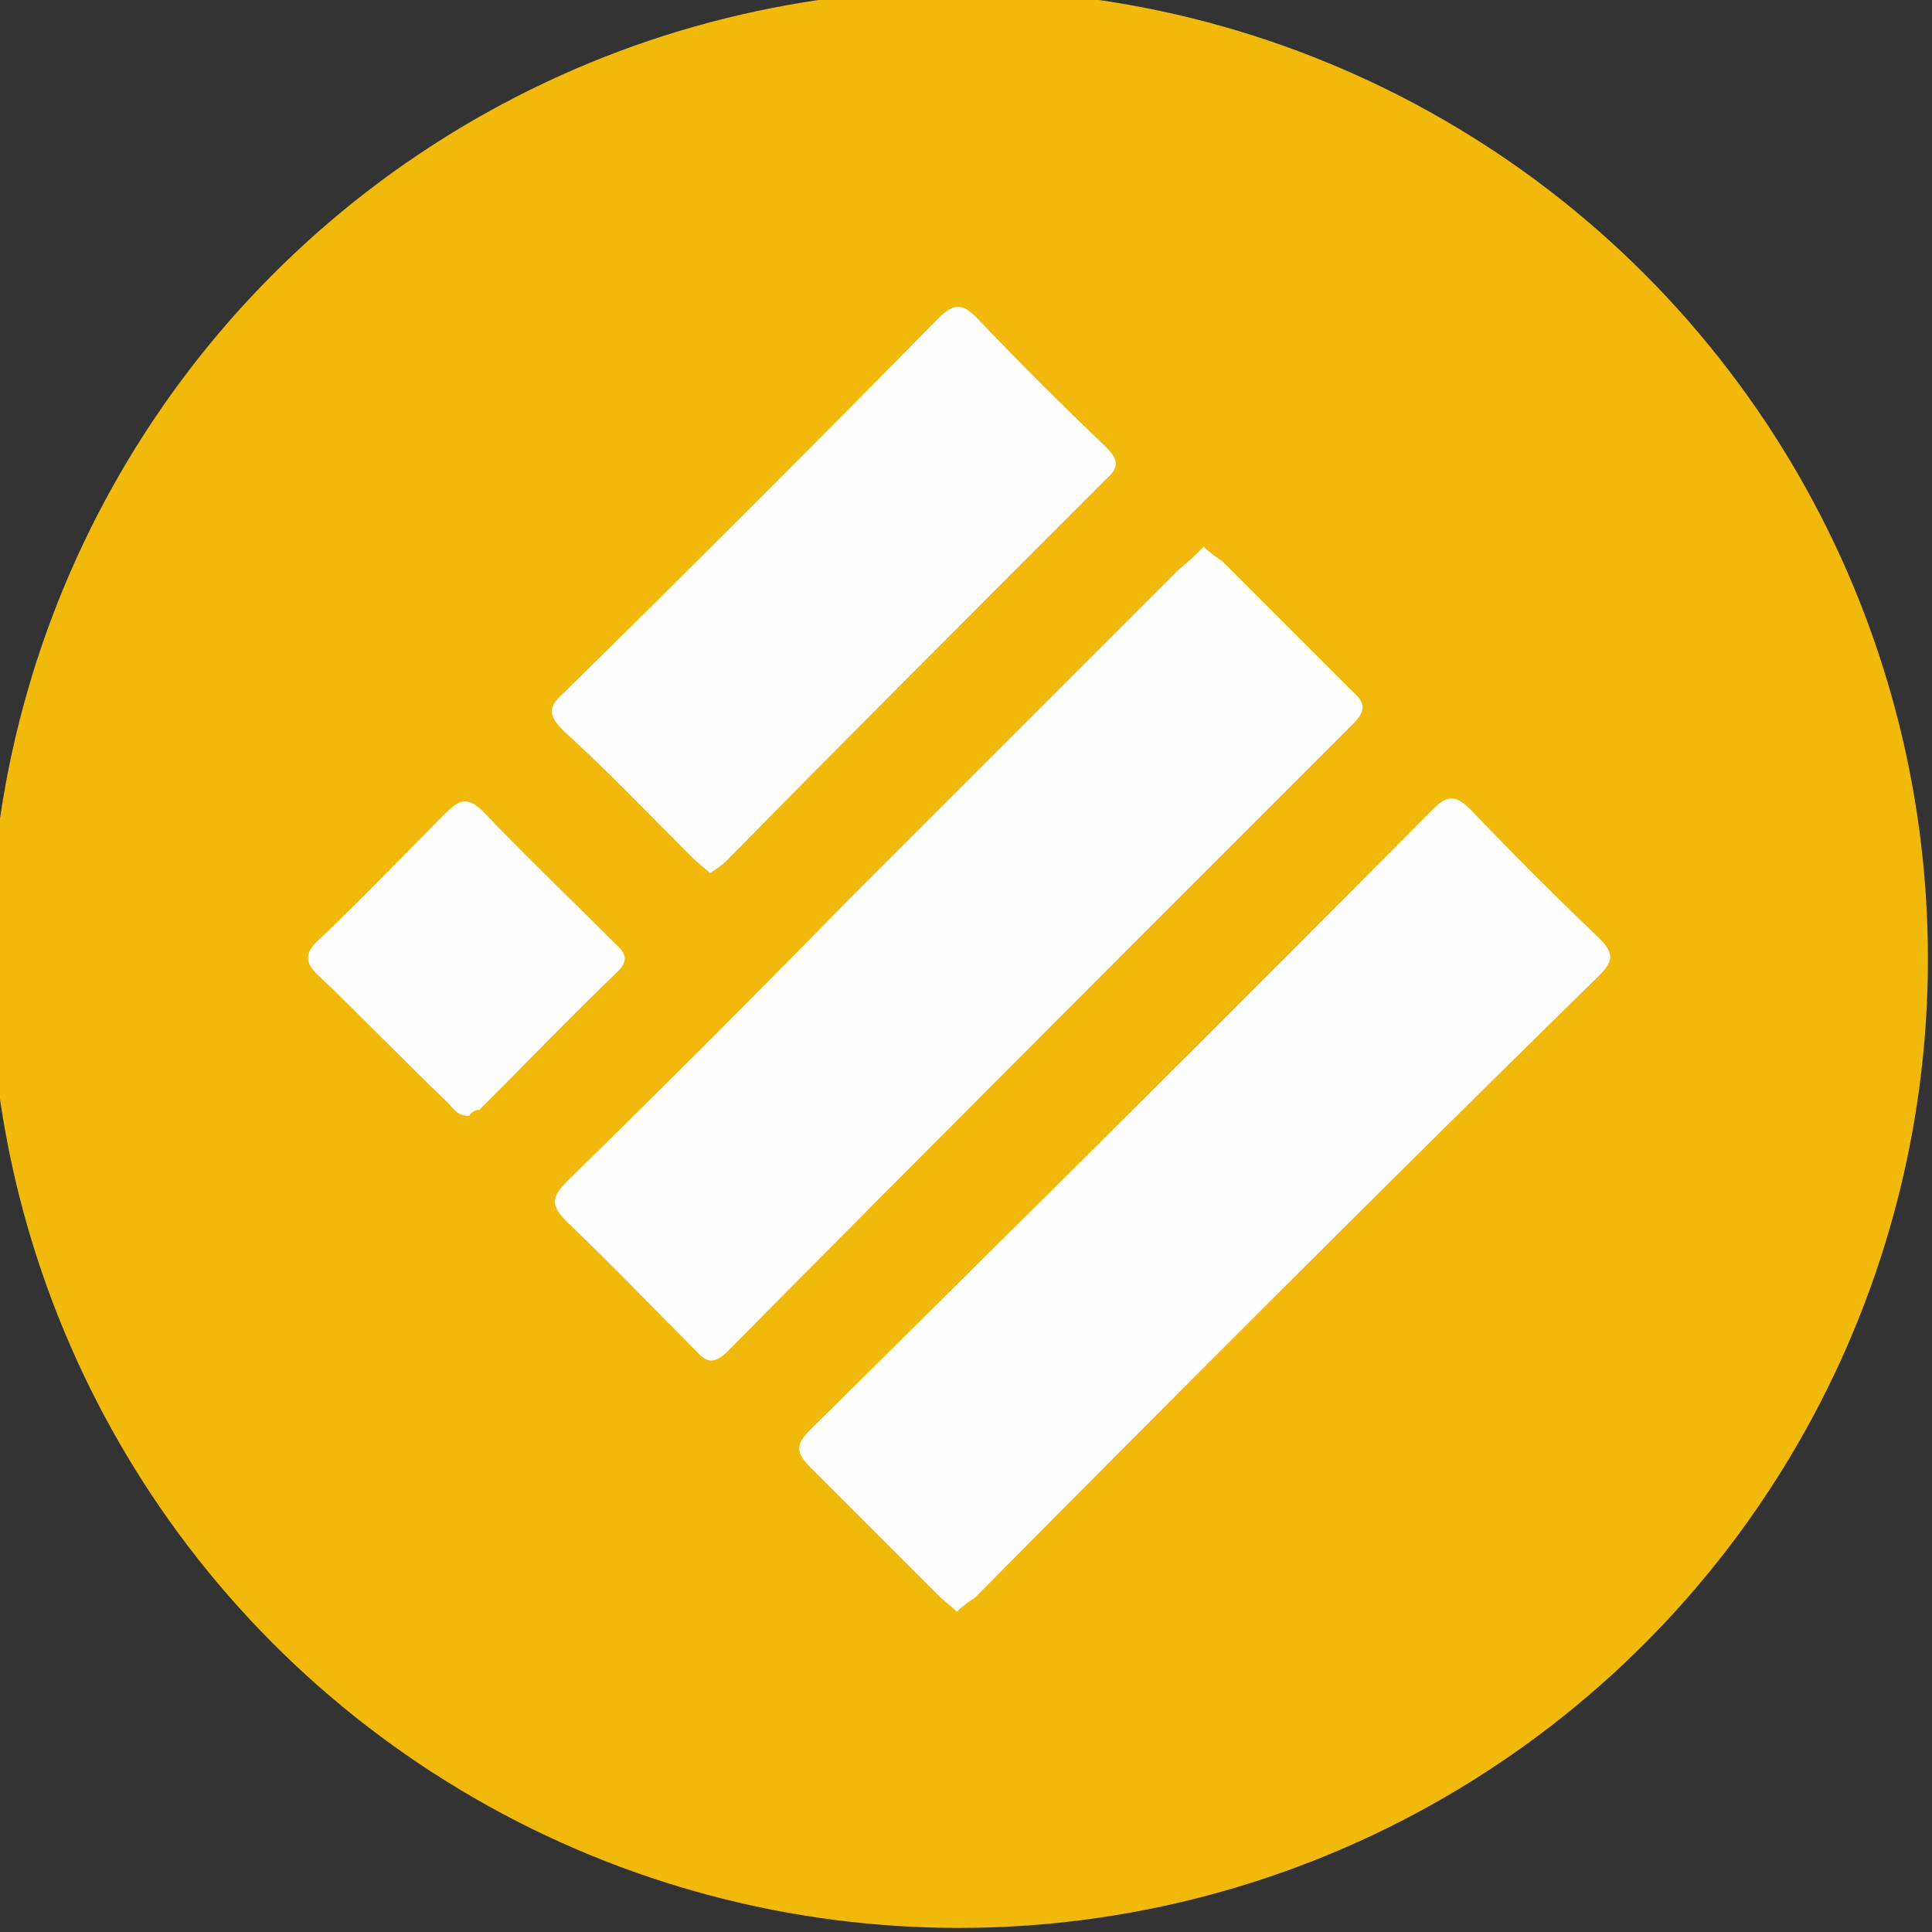 <?xml version="1.0" encoding="utf-8"?>
<!-- Generator: Adobe Illustrator 25.2.3, SVG Export Plug-In . SVG Version: 6.00 Build 0)  -->
<svg version="1.1" id="Camada_1" xmlns="http://www.w3.org/2000/svg" xmlns:xlink="http://www.w3.org/1999/xlink" x="0px" y="0px"
	 viewBox="0 0 94.7 94.7" style="enable-background:new 0 0 94.7 94.7;" xml:space="preserve">
<rect x="0" y="0" width="94.7" height="94.7" fill="#333333" stroke="none"/>
<style type="text/css">
	.st0{fill:#F0B90C;}
	.st1{fill:#FEFEFE;}
</style>
<g>
	<circle class="st0" cx="47" cy="47" r="47.5"/>
	<g>
		<path class="st1" d="M46.9,79c-0.3-0.3-0.6-0.5-0.9-0.8c-2.1-2.1-4.2-4.2-6.3-6.3c-0.7-0.7-0.7-1.1,0-1.8
			C49.9,60,60.1,49.9,70.2,39.7c0.7-0.7,1.1-0.8,1.9,0c2,2.1,4.1,4.2,6.3,6.3c0.7,0.7,0.7,1.1,0,1.8C68.1,57.9,57.9,68.1,47.8,78.3
			C47.5,78.5,47.2,78.7,46.9,79z"/>
		<path class="st1" d="M59,26.8c0.3,0.3,0.6,0.5,0.9,0.7c2.1,2.1,4.3,4.3,6.4,6.4c0.7,0.6,0.6,1,0,1.6
			C56.1,45.7,45.9,55.9,35.7,66.2c-0.6,0.6-1,0.7-1.6,0C32,64.1,30,62,27.8,59.9c-0.8-0.8-0.8-1.2,0-2c4.6-4.5,9.2-9.1,13.7-13.7
			c5.4-5.4,10.9-10.9,16.3-16.3C58.3,27.5,58.6,27.2,59,26.8z"/>
		<path class="st1" d="M34.8,42.8c-0.3-0.3-0.6-0.5-0.9-0.8c-2.1-2.1-4.1-4.2-6.3-6.2c-0.8-0.8-0.7-1.2,0.1-1.9
			C33.9,27.8,40,21.7,46,15.6c0.8-0.8,1.2-0.7,1.9,0c2,2.1,4.1,4.2,6.3,6.3c0.6,0.6,0.7,1,0,1.6C48,29.7,41.8,35.9,35.6,42.2
			C35.4,42.4,35.1,42.6,34.8,42.8z"/>
		<path class="st1" d="M23,54.7c-0.6,0-0.8-0.4-1.1-0.7c-2.1-2-4.1-4.1-6.2-6.1c-0.8-0.7-0.8-1.2,0-1.9c2.1-2,4.1-4.1,6.1-6.1
			c0.7-0.7,1.1-0.9,1.9-0.1c2,2.1,4.2,4.2,6.3,6.3c0.4,0.4,1,0.8,0.3,1.5c-2.3,2.2-4.5,4.5-6.8,6.8C23.3,54.4,23.1,54.5,23,54.7z"/>
	</g>
</g>
</svg>
